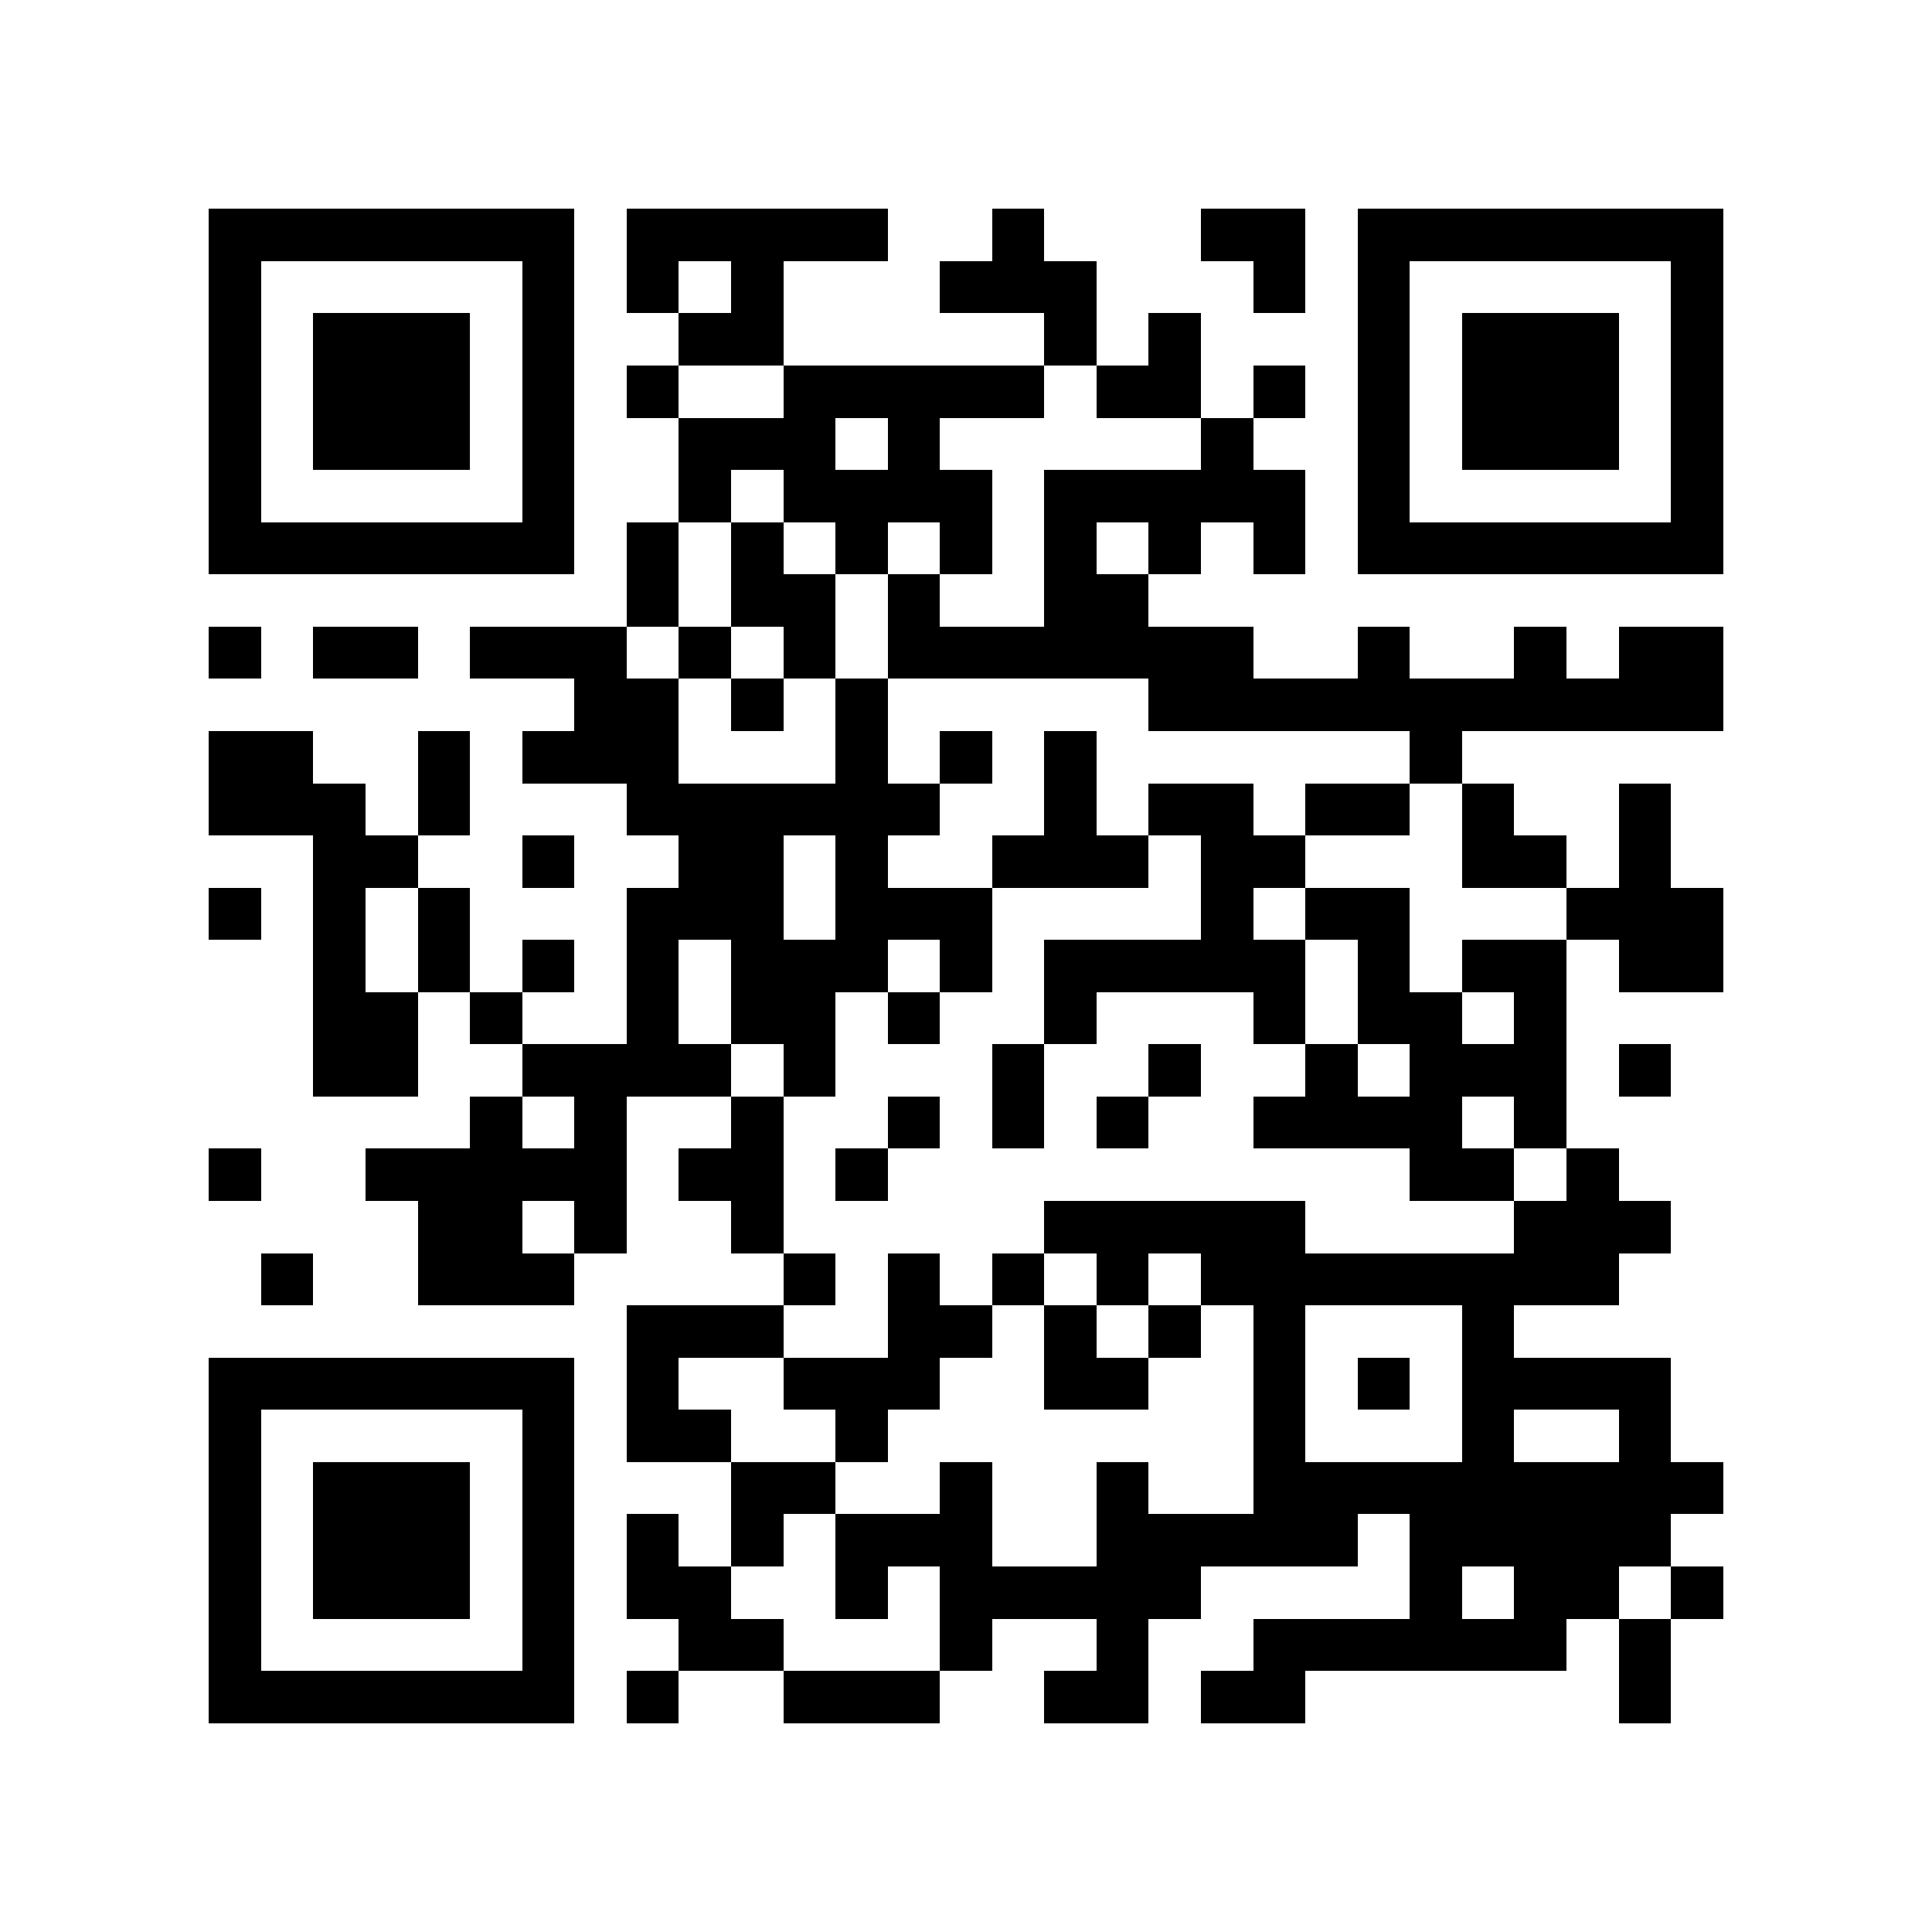<?xml version="1.0" encoding="utf-8"?><!DOCTYPE svg PUBLIC "-//W3C//DTD SVG 1.1//EN" "http://www.w3.org/Graphics/SVG/1.1/DTD/svg11.dtd"><svg xmlns="http://www.w3.org/2000/svg" viewBox="0 0 37 37" shape-rendering="crispEdges"><path fill="#ffffff" d="M0 0h37v37H0z"/><path stroke="#000000" d="M4 4.5h7m1 0h5m2 0h1m3 0h2m1 0h7M4 5.5h1m5 0h1m1 0h1m1 0h1m3 0h3m3 0h1m1 0h1m5 0h1M4 6.5h1m1 0h3m1 0h1m2 0h2m5 0h1m1 0h1m3 0h1m1 0h3m1 0h1M4 7.5h1m1 0h3m1 0h1m1 0h1m2 0h5m1 0h2m1 0h1m1 0h1m1 0h3m1 0h1M4 8.5h1m1 0h3m1 0h1m2 0h3m1 0h1m5 0h1m2 0h1m1 0h3m1 0h1M4 9.5h1m5 0h1m2 0h1m1 0h4m1 0h5m1 0h1m5 0h1M4 10.5h7m1 0h1m1 0h1m1 0h1m1 0h1m1 0h1m1 0h1m1 0h1m1 0h7M12 11.5h1m1 0h2m1 0h1m2 0h2M4 12.5h1m1 0h2m1 0h3m1 0h1m1 0h1m1 0h7m2 0h1m2 0h1m1 0h2M11 13.5h2m1 0h1m1 0h1m5 0h11M4 14.5h2m2 0h1m1 0h3m3 0h1m1 0h1m1 0h1m6 0h1M4 15.5h3m1 0h1m3 0h6m2 0h1m1 0h2m1 0h2m1 0h1m2 0h1M6 16.5h2m2 0h1m2 0h2m1 0h1m2 0h3m1 0h2m3 0h2m1 0h1M4 17.5h1m1 0h1m1 0h1m3 0h3m1 0h3m4 0h1m1 0h2m3 0h3M6 18.5h1m1 0h1m1 0h1m1 0h1m1 0h3m1 0h1m1 0h5m1 0h1m1 0h2m1 0h2M6 19.5h2m1 0h1m2 0h1m1 0h2m1 0h1m2 0h1m3 0h1m1 0h2m1 0h1M6 20.5h2m2 0h4m1 0h1m3 0h1m2 0h1m2 0h1m1 0h3m1 0h1M9 21.5h1m1 0h1m2 0h1m2 0h1m1 0h1m1 0h1m2 0h4m1 0h1M4 22.5h1m2 0h5m1 0h2m1 0h1m10 0h2m1 0h1M8 23.5h2m1 0h1m2 0h1m5 0h5m4 0h3M5 24.5h1m2 0h3m4 0h1m1 0h1m1 0h1m1 0h1m1 0h8M12 25.5h3m2 0h2m1 0h1m1 0h1m1 0h1m3 0h1M4 26.5h7m1 0h1m2 0h3m2 0h2m2 0h1m1 0h1m1 0h4M4 27.5h1m5 0h1m1 0h2m2 0h1m7 0h1m3 0h1m2 0h1M4 28.5h1m1 0h3m1 0h1m3 0h2m2 0h1m2 0h1m2 0h9M4 29.5h1m1 0h3m1 0h1m1 0h1m1 0h1m1 0h3m2 0h5m1 0h5M4 30.5h1m1 0h3m1 0h1m1 0h2m2 0h1m1 0h5m4 0h1m1 0h2m1 0h1M4 31.5h1m5 0h1m2 0h2m3 0h1m2 0h1m2 0h6m1 0h1M4 32.5h7m1 0h1m2 0h3m2 0h2m1 0h2m6 0h1"/></svg>
